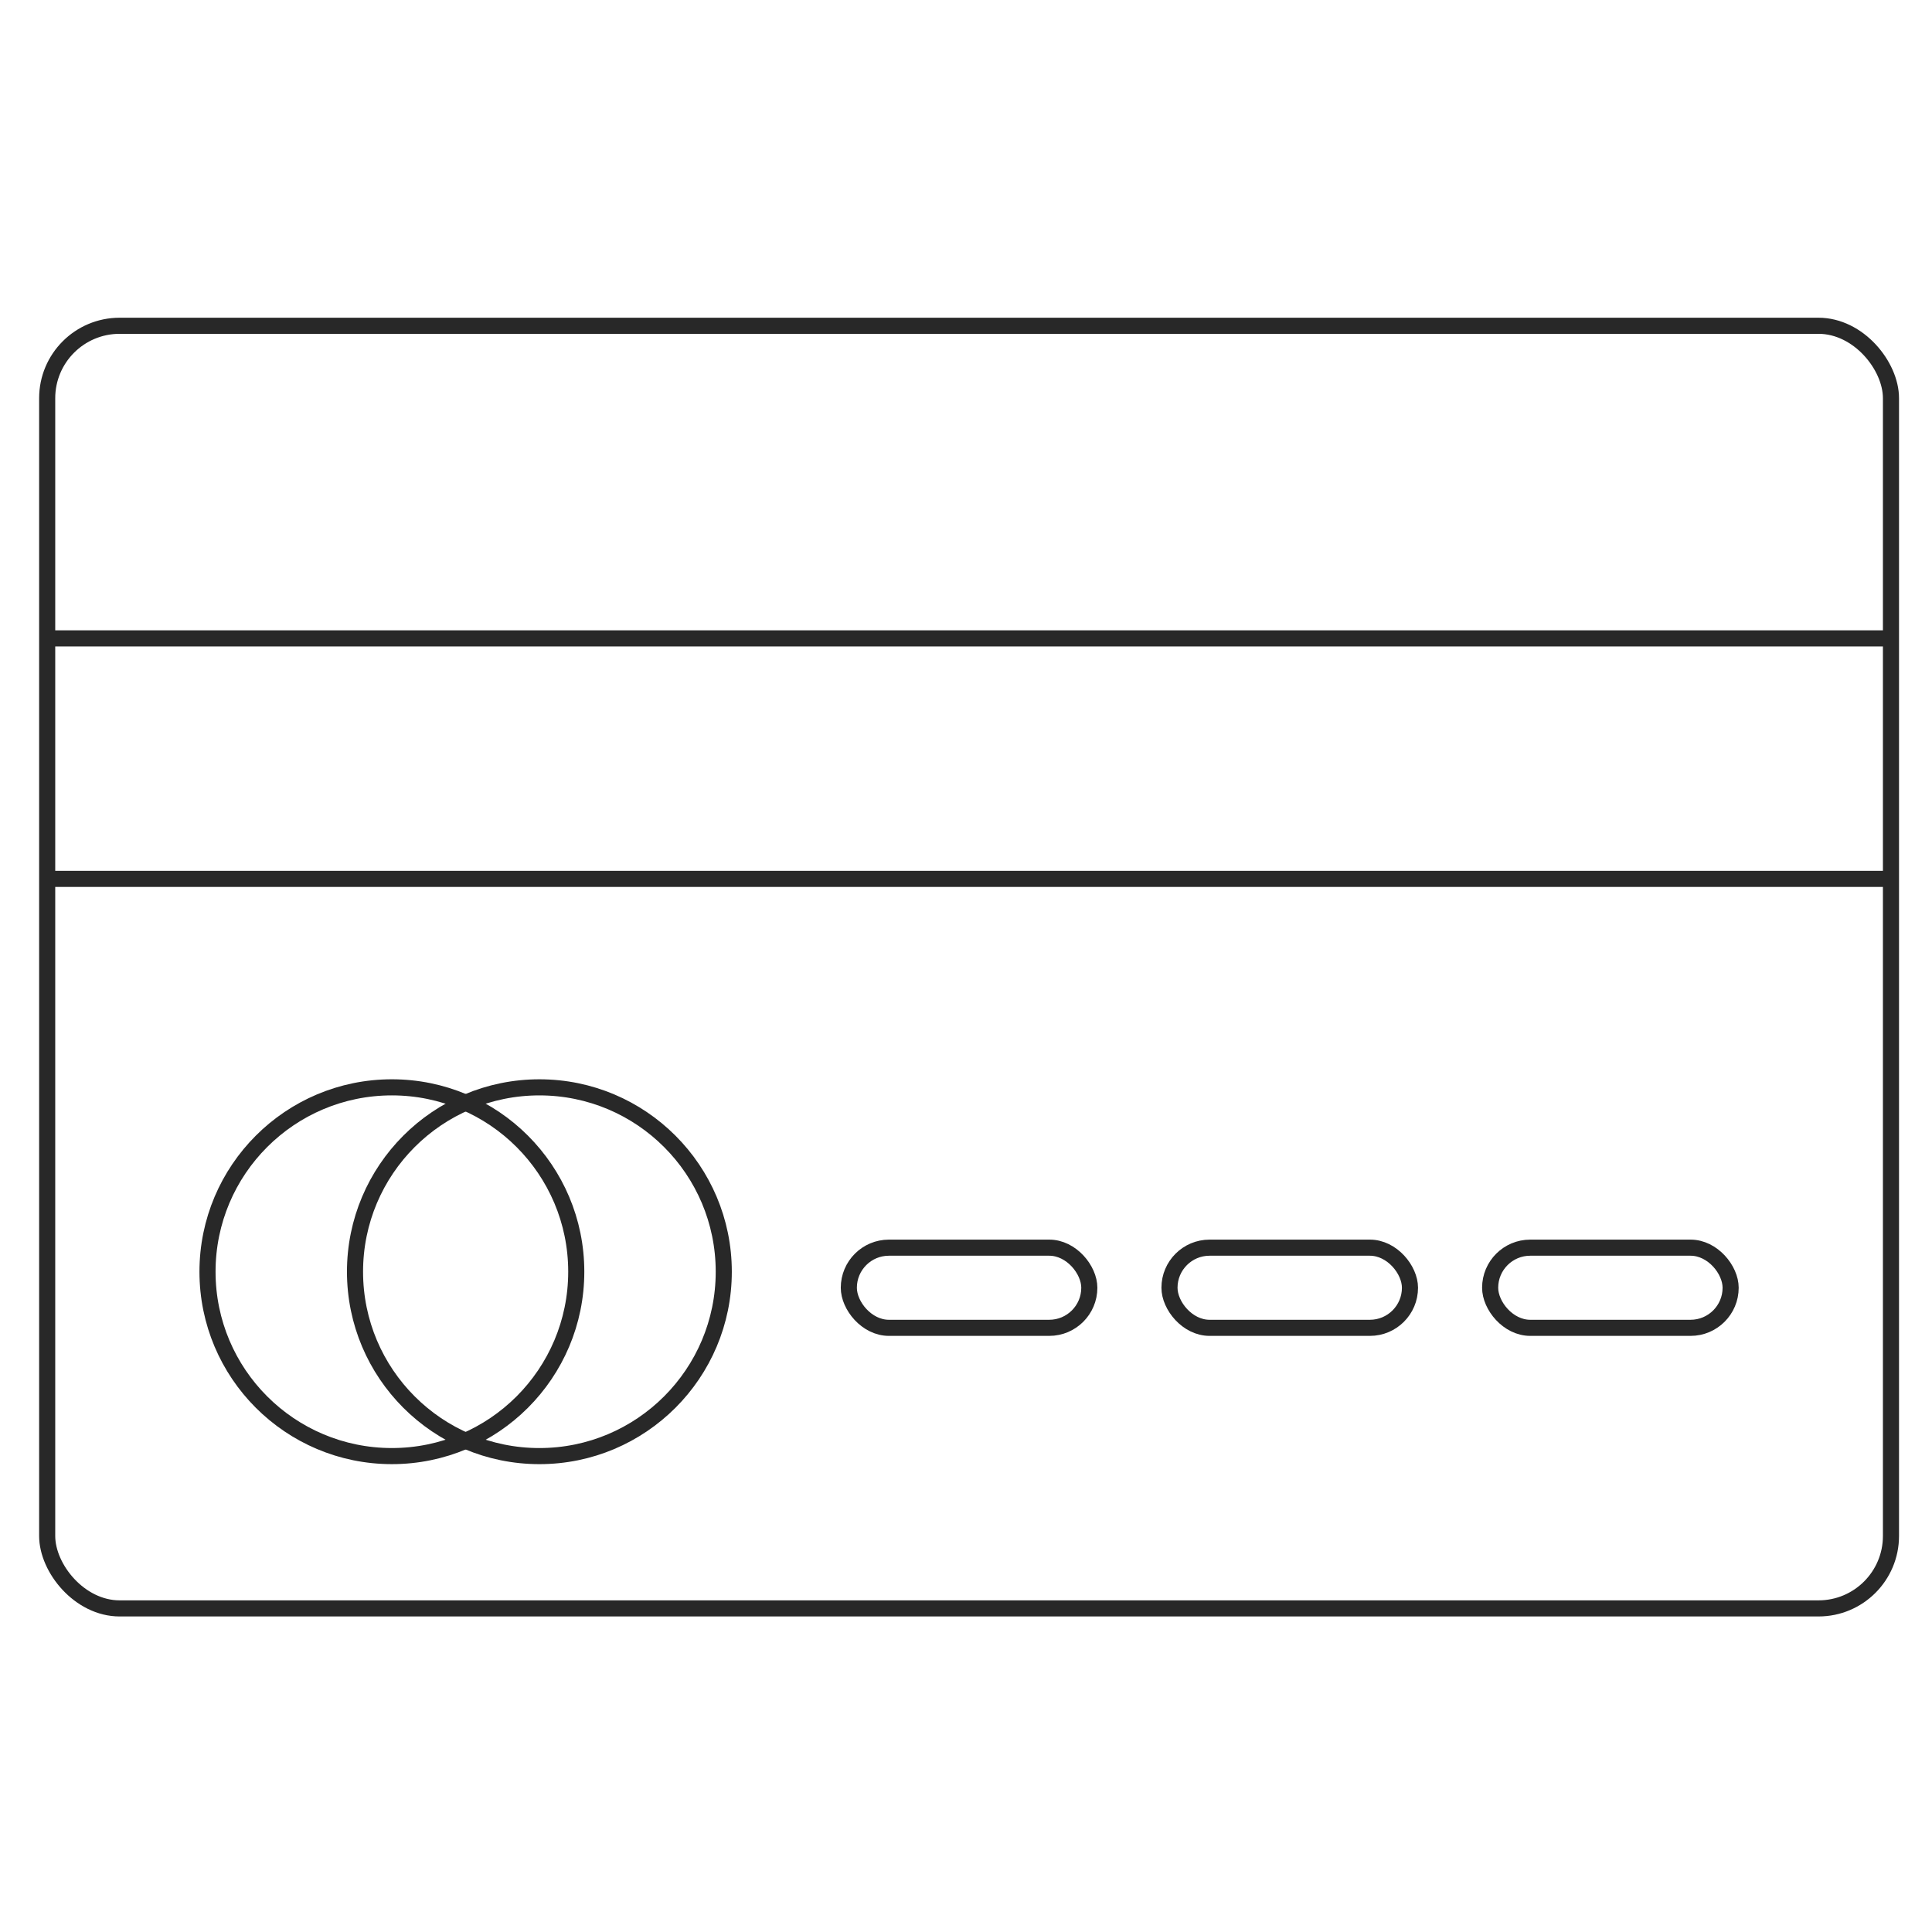 <svg width="240" height="240" viewBox="0 0 240 240" fill="none" xmlns="http://www.w3.org/2000/svg">
<rect x="5.861" y="40.469" width="229.042" height="159.333" rx="9" stroke="#282828" stroke-width="2"/>
<circle cx="48.681" cy="157.977" r="22.904" stroke="#282828" stroke-width="2"/>
<circle cx="67.005" cy="157.978" r="22.904" stroke="#282828" stroke-width="2"/>
<line x1="5.861" y1="79.302" x2="234.902" y2="79.302" stroke="#282828" stroke-width="2"/>
<line x1="5.861" y1="109.177" x2="234.902" y2="109.177" stroke="#282828" stroke-width="2"/>
<rect x="105.444" y="154.99" width="29.875" height="9.958" rx="4.979" stroke="#282828" stroke-width="2"/>
<rect x="145.277" y="154.99" width="29.875" height="9.958" rx="4.979" stroke="#282828" stroke-width="2"/>
<rect x="185.111" y="154.99" width="29.875" height="9.958" rx="4.979" stroke="#282828" stroke-width="2"/>
</svg>
